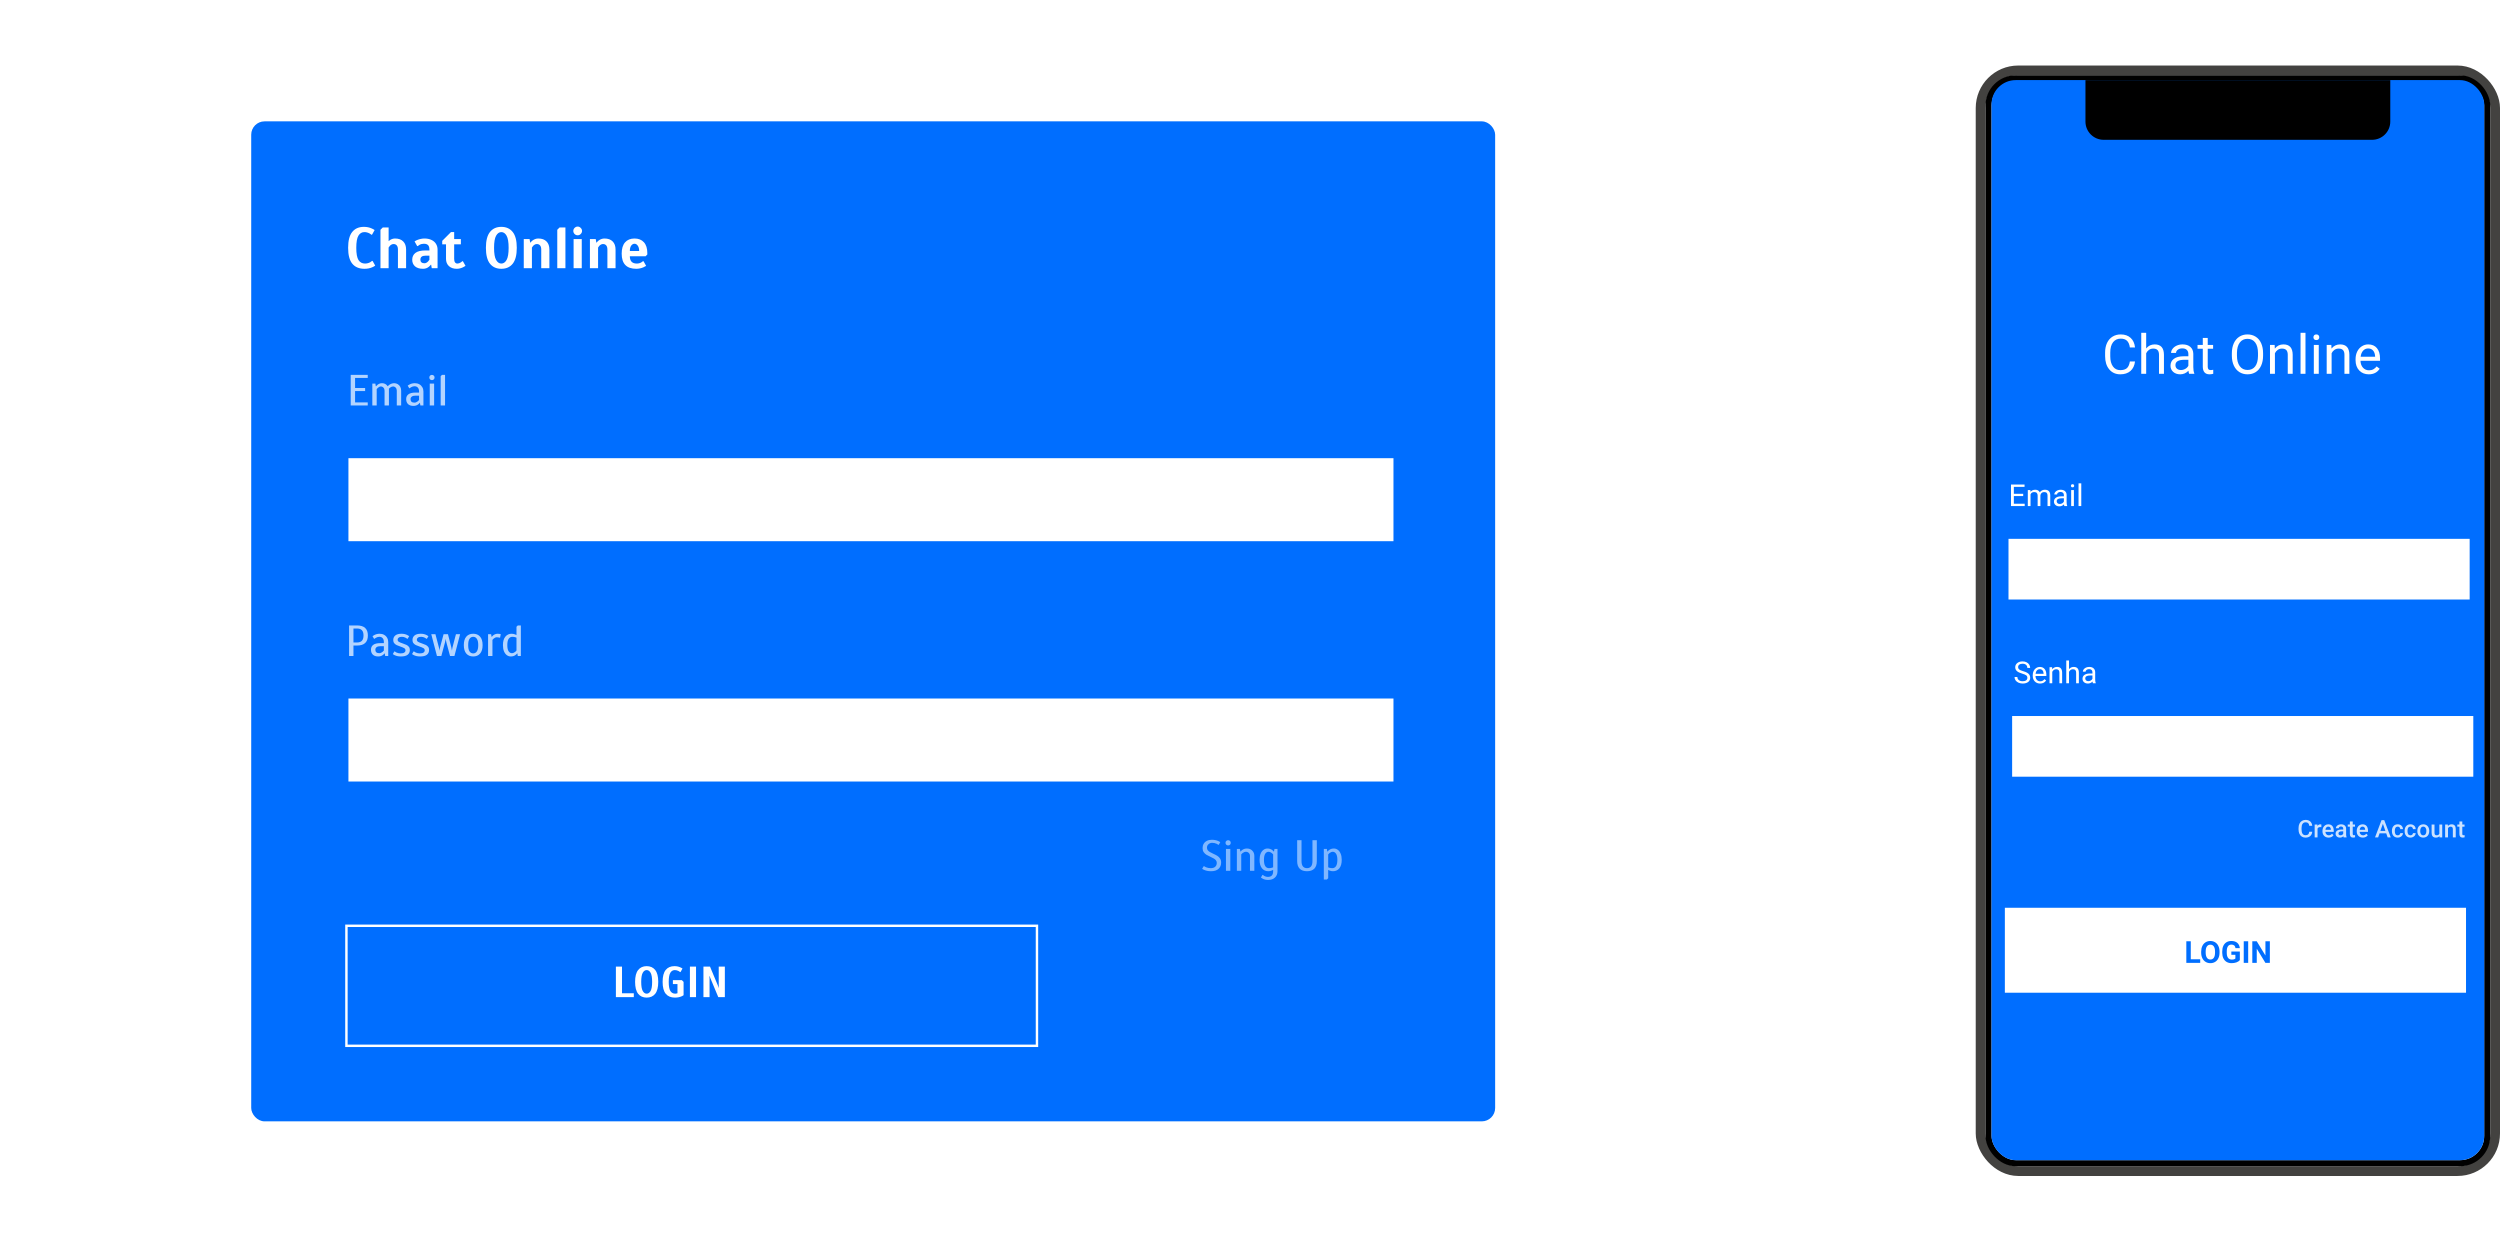 <svg width="2060" height="1024" viewBox="0 0 2060 1024" fill="none" xmlns="http://www.w3.org/2000/svg">
<rect width="1440" height="1024" fill="white"/>
<g filter="url(#filter0_d)">
<rect x="207" y="100" width="1025" height="824" rx="11" fill="#006EFF"/>
</g>
<path d="M300.296 221.489C295.944 221.489 292.616 220.097 290.312 217.313C288.008 214.529 286.856 210.161 286.856 204.209C286.856 198.289 287.976 193.937 290.216 191.153C292.488 188.337 295.688 186.929 299.816 186.929C302.248 186.929 304.424 187.377 306.344 188.273C307.208 188.625 307.992 189.057 308.696 189.569L306.536 193.409H306.056C305.704 193.089 305.192 192.737 304.52 192.353C303.112 191.617 301.704 191.249 300.296 191.249C298.184 191.249 296.536 192.225 295.352 194.177C294.168 196.129 293.576 199.473 293.576 204.209C293.576 208.977 294.184 212.337 295.4 214.289C296.648 216.209 298.44 217.169 300.776 217.169C302.248 217.169 303.656 216.817 305 216.113C305.704 215.697 306.216 215.329 306.536 215.009H307.016L309.176 218.849C308.536 219.361 307.752 219.809 306.824 220.193C304.968 221.057 302.792 221.489 300.296 221.489ZM313.504 189.329L315.424 187.409H320.224V198.689C320.544 198.369 321.008 198.017 321.616 197.633C322.896 196.897 324.192 196.529 325.504 196.529C328.416 196.529 330.656 197.329 332.224 198.929C333.824 200.497 334.624 202.737 334.624 205.649V221.009H327.904V205.649C327.904 204.145 327.584 203.009 326.944 202.241C326.304 201.473 325.424 201.089 324.304 201.089C323.248 201.089 322.24 201.569 321.28 202.529C320.96 202.913 320.608 203.393 320.224 203.969V221.009H313.504V189.329ZM348.553 221.489C345.737 221.489 343.545 220.817 341.977 219.473C340.441 218.097 339.673 216.289 339.673 214.049C339.673 211.649 340.537 209.777 342.265 208.433C344.025 207.057 346.761 206.369 350.473 206.369H353.833V205.649C353.833 203.953 353.465 202.737 352.729 202.001C351.993 201.233 350.841 200.849 349.273 200.849C347.929 200.849 346.697 201.169 345.577 201.809C345.129 202.033 344.681 202.353 344.233 202.769H343.753L341.593 198.929C342.361 198.417 343.113 198.017 343.849 197.729C345.929 196.929 347.897 196.529 349.753 196.529C351.993 196.529 353.929 196.929 355.561 197.729C357.193 198.497 358.425 199.569 359.257 200.945C360.121 202.321 360.553 203.889 360.553 205.649V221.009H355.753L355.273 218.129H355.033C354.489 218.833 353.945 219.393 353.401 219.809C352.057 220.929 350.441 221.489 348.553 221.489ZM349.753 216.929C350.745 216.929 351.721 216.449 352.681 215.489C353.129 215.041 353.513 214.561 353.833 214.049V210.689H350.473C347.753 210.689 346.393 211.809 346.393 214.049C346.393 214.913 346.681 215.617 347.257 216.161C347.865 216.673 348.697 216.929 349.753 216.929ZM376.395 221.489C373.643 221.489 371.467 220.737 369.867 219.233C368.299 217.729 367.515 215.761 367.515 213.329V201.329H364.395V198.449L371.595 191.249H374.235V197.009H379.755V201.329H374.235V213.329C374.235 214.609 374.475 215.569 374.955 216.209C375.435 216.849 376.075 217.169 376.875 217.169C377.835 217.169 378.779 216.849 379.707 216.209C380.123 215.921 380.539 215.601 380.955 215.249H381.435L383.595 219.089C382.763 219.633 382.043 220.033 381.435 220.289C379.707 221.089 378.027 221.489 376.395 221.489ZM413.107 221.489C409.107 221.489 405.987 220.097 403.747 217.313C401.507 214.497 400.387 210.129 400.387 204.209C400.387 198.289 401.507 193.937 403.747 191.153C405.987 188.337 409.107 186.929 413.107 186.929C417.107 186.929 420.227 188.337 422.467 191.153C424.707 193.937 425.827 198.289 425.827 204.209C425.827 210.129 424.707 214.497 422.467 217.313C420.227 220.097 417.107 221.489 413.107 221.489ZM413.107 217.169C414.867 217.169 416.307 216.177 417.427 214.193C418.547 212.209 419.107 208.881 419.107 204.209C419.107 199.537 418.547 196.209 417.427 194.225C416.307 192.241 414.867 191.249 413.107 191.249C411.347 191.249 409.907 192.241 408.787 194.225C407.667 196.209 407.107 199.537 407.107 204.209C407.107 208.881 407.667 212.209 408.787 214.193C409.907 216.177 411.347 217.169 413.107 217.169ZM431.582 197.009H436.382L436.862 199.889H437.102C437.422 199.409 437.966 198.849 438.734 198.209C440.238 197.089 441.854 196.529 443.582 196.529C446.494 196.529 448.734 197.329 450.302 198.929C451.902 200.497 452.702 202.737 452.702 205.649V221.009H445.982V205.649C445.982 204.145 445.662 203.009 445.022 202.241C444.382 201.473 443.502 201.089 442.382 201.089C441.326 201.089 440.318 201.569 439.358 202.529C439.038 202.913 438.686 203.393 438.302 203.969V221.009H431.582V197.009ZM459.191 221.009V189.329L461.111 187.409H465.911V221.009H459.191ZM476.004 193.889C475.044 193.889 474.196 193.537 473.46 192.833C472.756 192.097 472.404 191.249 472.404 190.289C472.404 189.329 472.756 188.497 473.46 187.793C474.196 187.057 475.044 186.689 476.004 186.689C476.964 186.689 477.796 187.057 478.5 187.793C479.236 188.497 479.604 189.329 479.604 190.289C479.604 191.249 479.236 192.097 478.5 192.833C477.796 193.537 476.964 193.889 476.004 193.889ZM472.644 221.009V197.009H479.364V221.009H472.644ZM486.097 197.009H490.897L491.377 199.889H491.617C491.937 199.409 492.481 198.849 493.249 198.209C494.753 197.089 496.369 196.529 498.097 196.529C501.009 196.529 503.249 197.329 504.817 198.929C506.417 200.497 507.217 202.737 507.217 205.649V221.009H500.497V205.649C500.497 204.145 500.177 203.009 499.537 202.241C498.897 201.473 498.017 201.089 496.897 201.089C495.841 201.089 494.833 201.569 493.873 202.529C493.553 202.913 493.201 203.393 492.817 203.969V221.009H486.097V197.009ZM524.267 221.489C516.267 221.489 512.267 217.329 512.267 209.009C512.267 204.913 513.195 201.809 515.051 199.697C516.907 197.585 519.499 196.529 522.827 196.529C526.123 196.529 528.699 197.553 530.555 199.601C532.443 201.649 533.387 204.625 533.387 208.529V209.729L531.947 211.169H518.987C518.987 215.169 520.907 217.169 524.747 217.169C526.091 217.169 527.323 216.849 528.443 216.209C528.891 215.985 529.339 215.665 529.787 215.249H530.267L532.427 219.089C531.531 219.633 530.763 220.033 530.123 220.289C528.203 221.089 526.251 221.489 524.267 221.489ZM526.667 206.849C526.667 204.929 526.283 203.457 525.515 202.433C524.779 201.377 523.883 200.849 522.827 200.849C521.771 200.849 520.859 201.377 520.091 202.433C519.355 203.457 518.987 204.929 518.987 206.849H526.667Z" fill="white"/>
<rect x="287.109" y="575.578" width="861.11" height="68.4" fill="white"/>
<path opacity="0.7" d="M287.649 515.365H294.129C297.177 515.365 299.433 516.061 300.897 517.453C302.385 518.845 303.129 520.909 303.129 523.645C303.129 526.381 302.385 528.445 300.897 529.837C299.433 531.229 297.177 531.925 294.129 531.925H291.249V540.565H287.649V515.365ZM294.129 529.405C295.953 529.405 297.309 528.937 298.197 528.001C299.085 527.065 299.529 525.613 299.529 523.645C299.529 521.677 299.085 520.225 298.197 519.289C297.309 518.353 295.953 517.885 294.129 517.885H291.249V529.405H294.129ZM311.621 540.925C309.749 540.925 308.285 540.433 307.229 539.449C306.197 538.441 305.681 537.073 305.681 535.345C305.681 533.641 306.293 532.321 307.517 531.385C308.765 530.425 310.733 529.945 313.421 529.945H316.301V529.045C316.301 527.629 315.965 526.561 315.293 525.841C314.645 525.097 313.721 524.725 312.521 524.725C311.657 524.725 310.721 525.001 309.713 525.553C309.209 525.841 308.825 526.105 308.561 526.345H308.201L306.941 524.185C307.421 523.825 307.961 523.501 308.561 523.213C309.857 522.541 311.297 522.205 312.881 522.205C314.249 522.205 315.461 522.505 316.517 523.105C317.573 523.681 318.401 524.497 319.001 525.553C319.601 526.585 319.901 527.749 319.901 529.045V540.565H317.381L317.021 538.405H316.841C316.505 538.885 316.085 539.305 315.581 539.665C314.525 540.505 313.205 540.925 311.621 540.925ZM312.521 538.225C313.409 538.225 314.309 537.865 315.221 537.145C315.629 536.809 315.989 536.449 316.301 536.065V532.465H313.421C312.053 532.465 311.021 532.729 310.325 533.257C309.629 533.785 309.281 534.481 309.281 535.345C309.281 536.281 309.545 537.001 310.073 537.505C310.625 537.985 311.441 538.225 312.521 538.225ZM330.333 540.925C328.365 540.925 326.709 540.601 325.365 539.953C324.669 539.641 324.105 539.305 323.673 538.945L324.933 536.785H325.293C325.557 537.025 325.977 537.301 326.553 537.613C327.657 538.141 328.797 538.405 329.973 538.405C331.413 538.405 332.457 538.177 333.105 537.721C333.777 537.265 334.113 536.653 334.113 535.885C334.113 535.093 333.765 534.493 333.069 534.085C332.397 533.677 331.341 533.233 329.901 532.753C328.629 532.321 327.609 531.925 326.841 531.565C326.073 531.205 325.413 530.689 324.861 530.017C324.309 529.345 324.033 528.481 324.033 527.425C324.033 525.817 324.597 524.545 325.725 523.609C326.877 522.673 328.593 522.205 330.873 522.205C332.577 522.205 334.125 522.541 335.517 523.213C336.189 523.525 336.741 523.849 337.173 524.185L335.913 526.345H335.553C335.193 526.081 334.785 525.817 334.329 525.553C333.273 525.001 332.241 524.725 331.233 524.725C330.033 524.725 329.133 524.953 328.533 525.409C327.933 525.841 327.633 526.393 327.633 527.065C327.633 527.857 327.969 528.457 328.641 528.865C329.337 529.273 330.405 529.717 331.845 530.197C333.117 530.629 334.137 531.025 334.905 531.385C335.673 531.745 336.333 532.261 336.885 532.933C337.437 533.605 337.713 534.469 337.713 535.525C337.713 537.229 337.113 538.561 335.913 539.521C334.713 540.457 332.853 540.925 330.333 540.925ZM346.188 540.925C344.22 540.925 342.564 540.601 341.22 539.953C340.524 539.641 339.96 539.305 339.528 538.945L340.788 536.785H341.148C341.412 537.025 341.832 537.301 342.408 537.613C343.512 538.141 344.652 538.405 345.828 538.405C347.268 538.405 348.312 538.177 348.96 537.721C349.632 537.265 349.968 536.653 349.968 535.885C349.968 535.093 349.62 534.493 348.924 534.085C348.252 533.677 347.196 533.233 345.756 532.753C344.484 532.321 343.464 531.925 342.696 531.565C341.928 531.205 341.268 530.689 340.716 530.017C340.164 529.345 339.888 528.481 339.888 527.425C339.888 525.817 340.452 524.545 341.58 523.609C342.732 522.673 344.448 522.205 346.728 522.205C348.432 522.205 349.98 522.541 351.372 523.213C352.044 523.525 352.596 523.849 353.028 524.185L351.768 526.345H351.408C351.048 526.081 350.64 525.817 350.184 525.553C349.128 525.001 348.096 524.725 347.088 524.725C345.888 524.725 344.988 524.953 344.388 525.409C343.788 525.841 343.488 526.393 343.488 527.065C343.488 527.857 343.824 528.457 344.496 528.865C345.192 529.273 346.26 529.717 347.7 530.197C348.972 530.629 349.992 531.025 350.76 531.385C351.528 531.745 352.188 532.261 352.74 532.933C353.292 533.605 353.568 534.469 353.568 535.525C353.568 537.229 352.968 538.561 351.768 539.521C350.568 540.457 348.708 540.925 346.188 540.925ZM355.367 522.565H358.787L361.667 533.545C361.715 533.737 361.763 534.001 361.811 534.337C361.859 534.649 361.907 534.913 361.955 535.129L362.027 535.885H362.171C362.171 535.717 362.195 535.465 362.243 535.129C362.291 534.913 362.339 534.673 362.387 534.409C362.435 534.145 362.495 533.857 362.567 533.545L365.519 522.565H369.119L371.927 533.545C371.975 533.737 372.023 534.001 372.071 534.337C372.119 534.649 372.167 534.913 372.215 535.129L372.323 535.885H372.467C372.467 535.717 372.491 535.465 372.539 535.129C372.659 534.385 372.755 533.857 372.827 533.545L375.707 522.565H379.127L374.447 540.565H370.847L367.787 529.225C367.667 528.841 367.559 528.313 367.463 527.641L367.319 526.705H367.175L367.031 527.641C366.983 528.049 366.875 528.577 366.707 529.225L363.647 540.565H360.047L355.367 522.565ZM389.925 540.925C387.501 540.925 385.605 540.133 384.237 538.549C382.869 536.965 382.185 534.637 382.185 531.565C382.185 528.493 382.869 526.165 384.237 524.581C385.605 522.997 387.501 522.205 389.925 522.205C392.325 522.205 394.209 522.997 395.577 524.581C396.969 526.165 397.665 528.493 397.665 531.565C397.665 534.637 396.969 536.965 395.577 538.549C394.209 540.133 392.325 540.925 389.925 540.925ZM389.925 538.405C391.173 538.405 392.169 537.865 392.913 536.785C393.681 535.681 394.065 533.941 394.065 531.565C394.065 529.189 393.681 527.461 392.913 526.381C392.169 525.277 391.173 524.725 389.925 524.725C388.677 524.725 387.669 525.277 386.901 526.381C386.157 527.461 385.785 529.189 385.785 531.565C385.785 533.941 386.157 535.681 386.901 536.785C387.669 537.865 388.677 538.405 389.925 538.405ZM402.175 522.565H404.695L405.055 524.725H405.235C405.475 524.365 405.883 523.945 406.459 523.465C407.587 522.625 408.859 522.205 410.275 522.205C410.899 522.205 411.451 522.265 411.931 522.385L412.615 522.565L412.075 525.445H411.715C411.547 525.421 411.295 525.361 410.959 525.265C410.431 525.145 409.903 525.085 409.375 525.085C408.583 525.085 407.731 525.445 406.819 526.165C406.507 526.429 406.159 526.789 405.775 527.245V540.565H402.175V522.565ZM420.904 540.925C419.728 540.925 418.648 540.577 417.664 539.881C416.68 539.161 415.888 538.105 415.288 536.713C414.712 535.297 414.424 533.581 414.424 531.565C414.424 528.517 415.084 526.201 416.404 524.617C417.724 523.009 419.464 522.205 421.624 522.205C422.44 522.205 423.364 522.385 424.396 522.745L425.584 523.285V516.445L426.664 515.365H429.184V540.565H426.664L426.304 538.405H426.124C425.788 538.885 425.368 539.305 424.864 539.665C423.808 540.505 422.488 540.925 420.904 540.925ZM421.804 538.225C422.692 538.225 423.592 537.865 424.504 537.145C424.912 536.809 425.272 536.449 425.584 536.065V525.445C425.368 525.325 425.044 525.205 424.612 525.085C423.796 524.845 422.98 524.725 422.164 524.725C420.916 524.725 419.908 525.277 419.14 526.381C418.396 527.461 418.024 529.189 418.024 531.565C418.024 533.845 418.372 535.525 419.068 536.605C419.788 537.685 420.7 538.225 421.804 538.225Z" fill="white"/>
<rect x="287.109" y="377.551" width="861.11" height="68.4" fill="white"/>
<path opacity="0.7" d="M288.984 334.106V308.906H303.024V311.426H292.584V319.706H300.864V322.226H292.584V331.586H303.024V334.106H288.984ZM306.795 316.106H309.315L309.675 318.266H309.855C310.191 317.882 310.623 317.462 311.151 317.006C312.279 316.166 313.467 315.746 314.715 315.746C316.107 315.746 317.319 316.166 318.351 317.006C318.831 317.438 319.179 317.858 319.395 318.266C319.731 317.906 320.223 317.486 320.871 317.006C322.215 316.166 323.523 315.746 324.795 315.746C325.875 315.746 326.847 316.01 327.711 316.538C328.599 317.042 329.295 317.762 329.799 318.698C330.303 319.634 330.555 320.69 330.555 321.866V334.106H326.955V321.866C326.955 320.882 326.655 320.066 326.055 319.418C325.455 318.77 324.735 318.446 323.895 318.446C323.151 318.446 322.359 318.746 321.519 319.346C321.255 319.514 320.907 319.814 320.475 320.246V334.106H316.875V321.866C316.875 320.882 316.575 320.066 315.975 319.418C315.375 318.77 314.655 318.446 313.815 318.446C313.047 318.446 312.255 318.806 311.439 319.526C311.127 319.79 310.779 320.15 310.395 320.606V334.106H306.795V316.106ZM340.624 334.466C338.752 334.466 337.288 333.974 336.232 332.99C335.2 331.982 334.684 330.614 334.684 328.886C334.684 327.182 335.296 325.862 336.52 324.926C337.768 323.966 339.736 323.486 342.424 323.486H345.304V322.586C345.304 321.17 344.968 320.102 344.296 319.382C343.648 318.638 342.724 318.266 341.524 318.266C340.66 318.266 339.724 318.542 338.716 319.094C338.212 319.382 337.828 319.646 337.564 319.886H337.204L335.944 317.726C336.424 317.366 336.964 317.042 337.564 316.754C338.86 316.082 340.3 315.746 341.884 315.746C343.252 315.746 344.464 316.046 345.52 316.646C346.576 317.222 347.404 318.038 348.004 319.094C348.604 320.126 348.904 321.29 348.904 322.586V334.106H346.384L346.024 331.946H345.844C345.508 332.426 345.088 332.846 344.584 333.206C343.528 334.046 342.208 334.466 340.624 334.466ZM341.524 331.766C342.412 331.766 343.312 331.406 344.224 330.686C344.632 330.35 344.992 329.99 345.304 329.606V326.006H342.424C341.056 326.006 340.024 326.27 339.328 326.798C338.632 327.326 338.284 328.022 338.284 328.886C338.284 329.822 338.548 330.542 339.076 331.046C339.628 331.526 340.444 331.766 341.524 331.766ZM355.915 313.226C355.291 313.226 354.775 313.022 354.367 312.614C353.959 312.206 353.755 311.69 353.755 311.066C353.755 310.442 353.959 309.926 354.367 309.518C354.775 309.11 355.291 308.906 355.915 308.906C356.539 308.906 357.055 309.11 357.463 309.518C357.871 309.926 358.075 310.442 358.075 311.066C358.075 311.69 357.871 312.206 357.463 312.614C357.055 313.022 356.539 313.226 355.915 313.226ZM354.115 334.106V316.106H357.715V334.106H354.115ZM363.115 334.106V309.986L364.195 308.906H366.715V334.106H363.115Z" fill="white"/>
<rect x="285.456" y="762.847" width="569.005" height="98.901" fill="#006EFF" stroke="white" stroke-width="2"/>
<path d="M507.493 821.664V796.464H512.533V818.424H522.253V821.664H507.493ZM532.859 822.024C529.859 822.024 527.519 820.98 525.839 818.892C524.159 816.78 523.319 813.504 523.319 809.064C523.319 804.624 524.159 801.36 525.839 799.272C527.519 797.16 529.859 796.104 532.859 796.104C535.859 796.104 538.199 797.16 539.879 799.272C541.559 801.36 542.399 804.624 542.399 809.064C542.399 813.504 541.559 816.78 539.879 818.892C538.199 820.98 535.859 822.024 532.859 822.024ZM532.859 818.784C534.179 818.784 535.259 818.04 536.099 816.552C536.939 815.064 537.359 812.568 537.359 809.064C537.359 805.56 536.939 803.064 536.099 801.576C535.259 800.088 534.179 799.344 532.859 799.344C531.539 799.344 530.459 800.088 529.619 801.576C528.779 803.064 528.359 805.56 528.359 809.064C528.359 812.568 528.779 815.064 529.619 816.552C530.459 818.04 531.539 818.784 532.859 818.784ZM556.075 822.024C552.811 822.024 550.315 820.98 548.587 818.892C546.859 816.804 545.995 813.528 545.995 809.064C545.995 804.624 546.835 801.36 548.515 799.272C550.219 797.16 552.619 796.104 555.715 796.104C557.539 796.104 559.171 796.44 560.611 797.112C561.259 797.376 561.847 797.7 562.375 798.084L560.755 800.964H560.395C560.131 800.724 559.747 800.46 559.243 800.172C558.187 799.62 557.131 799.344 556.075 799.344C554.491 799.344 553.255 800.076 552.367 801.54C551.479 803.004 551.035 805.512 551.035 809.064C551.035 812.64 551.491 815.16 552.403 816.624C553.339 818.064 554.683 818.784 556.435 818.784C556.843 818.784 557.251 818.724 557.659 818.604C557.827 818.58 558.019 818.52 558.235 818.424V810.864H554.455V807.624H561.835L563.275 809.064V820.044C562.795 820.404 562.183 820.74 561.439 821.052C559.927 821.7 558.139 822.024 556.075 822.024ZM568.489 821.664V796.464H573.529V821.664H568.489ZM579.634 796.464H585.034L591.334 811.584L591.982 813.168L592.27 813.924H592.414L592.306 813.168C592.258 812.88 592.234 812.352 592.234 811.584V796.464H597.274V821.664H591.874L585.574 806.544L584.926 804.96L584.638 804.204H584.494L584.566 804.96C584.638 805.896 584.674 806.424 584.674 806.544V821.664H579.634V796.464Z" fill="white"/>
<path opacity="0.5" d="M997.945 717.889C995.833 717.889 994.021 717.565 992.509 716.917C991.717 716.605 991.069 716.269 990.565 715.909L991.825 713.749H992.185C992.521 713.989 993.013 714.265 993.661 714.577C994.957 715.105 996.265 715.369 997.585 715.369C999.193 715.369 1000.43 714.985 1001.29 714.217C1002.18 713.425 1002.62 712.369 1002.62 711.049C1002.62 710.209 1002.4 709.501 1001.94 708.925C1001.48 708.325 1000.92 707.833 1000.25 707.449C999.577 707.065 998.653 706.597 997.477 706.045C996.061 705.421 994.921 704.845 994.057 704.317C993.193 703.765 992.449 703.045 991.825 702.157C991.225 701.245 990.925 700.129 990.925 698.809C990.925 697.489 991.225 696.313 991.825 695.281C992.449 694.249 993.325 693.445 994.453 692.869C995.605 692.269 996.949 691.969 998.485 691.969C1000.5 691.969 1002.25 692.305 1003.74 692.977C1004.39 693.241 1004.98 693.565 1005.5 693.949L1004.24 696.109H1003.88C1003.57 695.845 1003.14 695.581 1002.59 695.317C1001.39 694.765 1000.14 694.489 998.845 694.489C997.621 694.489 996.589 694.885 995.749 695.677C994.933 696.445 994.525 697.369 994.525 698.449C994.525 699.289 994.753 700.009 995.209 700.609C995.665 701.185 996.229 701.665 996.901 702.049C997.573 702.433 998.497 702.901 999.673 703.453C1001.09 704.077 1002.23 704.665 1003.09 705.217C1003.96 705.745 1004.69 706.465 1005.29 707.377C1005.91 708.265 1006.22 709.369 1006.22 710.689C1006.22 712.897 1005.5 714.649 1004.06 715.945C1002.62 717.241 1000.58 717.889 997.945 717.889ZM1011.98 696.649C1011.36 696.649 1010.84 696.445 1010.43 696.037C1010.02 695.629 1009.82 695.113 1009.82 694.489C1009.82 693.865 1010.02 693.349 1010.43 692.941C1010.84 692.533 1011.36 692.329 1011.98 692.329C1012.6 692.329 1013.12 692.533 1013.53 692.941C1013.94 693.349 1014.14 693.865 1014.14 694.489C1014.14 695.113 1013.94 695.629 1013.53 696.037C1013.12 696.445 1012.6 696.649 1011.98 696.649ZM1010.18 717.529V699.529H1013.78V717.529H1010.18ZM1019.18 699.529H1021.7L1022.06 701.689H1022.24C1022.5 701.305 1022.92 700.885 1023.5 700.429C1024.68 699.589 1026 699.169 1027.46 699.169C1029.26 699.169 1030.72 699.745 1031.85 700.897C1033 702.025 1033.58 703.489 1033.58 705.289V717.529H1029.98V705.289C1029.98 704.281 1029.66 703.465 1029.01 702.841C1028.38 702.193 1027.57 701.869 1026.56 701.869C1025.67 701.869 1024.77 702.229 1023.86 702.949C1023.48 703.285 1023.12 703.645 1022.78 704.029V717.529H1019.18V699.529ZM1044.92 725.089C1043.29 725.089 1041.85 724.765 1040.6 724.117C1039.95 723.805 1039.41 723.469 1038.98 723.109L1040.24 720.949H1040.6C1040.84 721.189 1041.22 721.465 1041.75 721.777C1042.71 722.305 1043.65 722.569 1044.56 722.569C1046.09 722.569 1047.22 722.197 1047.94 721.453C1048.69 720.709 1049.06 719.521 1049.06 717.889V716.809C1048.7 717.025 1048.3 717.205 1047.87 717.349C1046.98 717.709 1046.06 717.889 1045.1 717.889C1042.94 717.889 1041.2 717.097 1039.88 715.513C1038.56 713.905 1037.9 711.577 1037.9 708.529C1037.9 706.513 1038.19 704.809 1038.76 703.417C1039.36 702.001 1040.15 700.945 1041.14 700.249C1042.12 699.529 1043.2 699.169 1044.38 699.169C1045.84 699.169 1047.16 699.589 1048.34 700.429C1048.91 700.885 1049.33 701.305 1049.6 701.689H1049.78L1050.14 699.529H1052.66V717.889C1052.66 720.073 1051.96 721.813 1050.57 723.109C1049.2 724.429 1047.32 725.089 1044.92 725.089ZM1045.64 715.369C1046.45 715.369 1047.27 715.249 1048.09 715.009C1048.52 714.889 1048.84 714.769 1049.06 714.649V704.029C1048.72 703.621 1048.36 703.261 1047.98 702.949C1047.07 702.229 1046.17 701.869 1045.28 701.869C1044.17 701.869 1043.26 702.409 1042.54 703.489C1041.85 704.569 1041.5 706.249 1041.5 708.529C1041.5 710.905 1041.87 712.645 1042.61 713.749C1043.38 714.829 1044.39 715.369 1045.64 715.369ZM1076.96 717.889C1074.35 717.889 1072.34 717.193 1070.95 715.801C1069.56 714.385 1068.86 712.321 1068.86 709.609V692.329H1072.46V709.609C1072.46 711.553 1072.86 713.005 1073.65 713.965C1074.44 714.901 1075.55 715.369 1076.96 715.369C1078.38 715.369 1079.48 714.901 1080.28 713.965C1081.07 713.005 1081.46 711.553 1081.46 709.609V692.329H1085.06V709.609C1085.06 712.321 1084.37 714.385 1082.98 715.801C1081.58 717.193 1079.58 717.889 1076.96 717.889ZM1090.83 699.529H1093.35L1093.71 701.689H1093.89C1094.15 701.305 1094.57 700.885 1095.15 700.429C1096.32 699.589 1097.64 699.169 1099.11 699.169C1100.28 699.169 1101.36 699.529 1102.35 700.249C1103.33 700.945 1104.11 702.001 1104.69 703.417C1105.29 704.809 1105.59 706.513 1105.59 708.529C1105.59 711.577 1104.93 713.905 1103.61 715.513C1102.29 717.097 1100.55 717.889 1098.39 717.889C1097.43 717.889 1096.49 717.709 1095.58 717.349C1095.12 717.205 1094.74 717.025 1094.43 716.809V723.649L1093.35 724.729H1090.83V699.529ZM1097.85 715.369C1099.1 715.369 1100.09 714.829 1100.84 713.749C1101.6 712.645 1101.99 710.905 1101.99 708.529C1101.99 706.249 1101.63 704.569 1100.91 703.489C1100.21 702.409 1099.31 701.869 1098.21 701.869C1097.32 701.869 1096.42 702.229 1095.51 702.949C1095.12 703.285 1094.76 703.645 1094.43 704.029V714.649C1094.67 714.769 1094.99 714.889 1095.4 715.009C1096.22 715.249 1097.03 715.369 1097.85 715.369Z" fill="white"/>
<rect x="1632" y="58" width="424" height="907" rx="31" stroke="#141311" stroke-opacity="0.8" stroke-width="8"/>
<rect x="1638.54" y="64.526" width="410.935" height="893.96" rx="22.5" fill="white" stroke="black" stroke-width="5"/>
<rect x="1641" y="66" width="406" height="890" rx="20" fill="#006EFF"/>
<path d="M1759.25 297.849C1758.85 301.232 1757.6 303.847 1755.49 305.693C1753.39 307.524 1750.6 308.439 1747.12 308.439C1743.34 308.439 1740.31 307.084 1738.02 304.375C1735.75 301.665 1734.61 298.039 1734.61 293.498V290.422C1734.61 287.448 1735.14 284.833 1736.2 282.578C1737.27 280.322 1738.77 278.593 1740.72 277.392C1742.67 276.176 1744.93 275.568 1747.49 275.568C1750.89 275.568 1753.61 276.521 1755.66 278.425C1757.72 280.314 1758.91 282.937 1759.25 286.291H1755.01C1754.64 283.742 1753.84 281.896 1752.61 280.754C1751.39 279.611 1749.69 279.04 1747.49 279.04C1744.8 279.04 1742.68 280.036 1741.14 282.028C1739.62 284.021 1738.86 286.855 1738.86 290.532V293.63C1738.86 297.102 1739.58 299.863 1741.03 301.914C1742.48 303.964 1744.51 304.99 1747.12 304.99C1749.46 304.99 1751.26 304.462 1752.5 303.408C1753.76 302.338 1754.6 300.485 1755.01 297.849H1759.25ZM1768.45 287.104C1770.25 284.892 1772.6 283.786 1775.48 283.786C1780.51 283.786 1783.04 286.621 1783.09 292.29V308H1779.02V292.268C1779.01 290.554 1778.61 289.287 1777.83 288.466C1777.07 287.646 1775.88 287.236 1774.25 287.236C1772.94 287.236 1771.78 287.587 1770.78 288.291C1769.79 288.994 1769.01 289.917 1768.45 291.059V308H1764.39V274.25H1768.45V287.104ZM1803.85 308C1803.62 307.531 1803.43 306.696 1803.28 305.495C1801.39 307.458 1799.13 308.439 1796.51 308.439C1794.17 308.439 1792.24 307.78 1790.73 306.462C1789.24 305.129 1788.49 303.444 1788.49 301.408C1788.49 298.933 1789.43 297.014 1791.3 295.651C1793.19 294.274 1795.85 293.586 1799.26 293.586H1803.21V291.718C1803.21 290.297 1802.79 289.169 1801.94 288.334C1801.09 287.485 1799.84 287.06 1798.18 287.06C1796.73 287.06 1795.52 287.426 1794.53 288.159C1793.55 288.891 1793.06 289.777 1793.06 290.817H1788.98C1788.98 289.631 1789.39 288.488 1790.23 287.39C1791.08 286.276 1792.22 285.397 1793.66 284.753C1795.11 284.108 1796.69 283.786 1798.42 283.786C1801.16 283.786 1803.31 284.475 1804.86 285.852C1806.41 287.214 1807.22 289.096 1807.28 291.499V302.441C1807.28 304.624 1807.56 306.359 1808.11 307.648V308H1803.85ZM1797.1 304.902C1798.38 304.902 1799.59 304.572 1800.73 303.913C1801.87 303.254 1802.7 302.397 1803.21 301.342V296.464H1800.03C1795.05 296.464 1792.56 297.922 1792.56 300.837C1792.56 302.111 1792.98 303.107 1793.83 303.825C1794.68 304.543 1795.77 304.902 1797.1 304.902ZM1819.17 278.469V284.226H1823.6V287.368H1819.17V302.111C1819.17 303.063 1819.36 303.781 1819.76 304.265C1820.15 304.733 1820.83 304.968 1821.78 304.968C1822.25 304.968 1822.89 304.88 1823.71 304.704V308C1822.64 308.293 1821.6 308.439 1820.59 308.439C1818.78 308.439 1817.41 307.89 1816.48 306.792C1815.56 305.693 1815.1 304.133 1815.1 302.111V287.368H1810.77V284.226H1815.1V278.469H1819.17ZM1864.78 293.037C1864.78 296.171 1864.25 298.911 1863.2 301.254C1862.14 303.583 1860.65 305.363 1858.72 306.594C1856.78 307.824 1854.53 308.439 1851.95 308.439C1849.43 308.439 1847.2 307.824 1845.25 306.594C1843.3 305.349 1841.78 303.583 1840.7 301.298C1839.63 298.999 1839.08 296.34 1839.05 293.322V291.015C1839.05 287.939 1839.59 285.222 1840.65 282.863C1841.72 280.505 1843.23 278.703 1845.18 277.458C1847.14 276.198 1849.39 275.568 1851.9 275.568C1854.47 275.568 1856.72 276.191 1858.67 277.436C1860.64 278.667 1862.14 280.461 1863.2 282.819C1864.25 285.163 1864.78 287.895 1864.78 291.015V293.037ZM1860.58 290.971C1860.58 287.177 1859.82 284.27 1858.3 282.248C1856.78 280.212 1854.64 279.194 1851.9 279.194C1849.24 279.194 1847.14 280.212 1845.6 282.248C1844.08 284.27 1843.29 287.082 1843.25 290.686V293.037C1843.25 296.713 1844.02 299.606 1845.55 301.716C1847.11 303.811 1849.24 304.858 1851.95 304.858C1854.67 304.858 1856.78 303.869 1858.28 301.892C1859.77 299.899 1860.54 297.05 1860.58 293.344V290.971ZM1874.32 284.226L1874.45 287.214C1876.27 284.929 1878.64 283.786 1881.57 283.786C1886.59 283.786 1889.13 286.621 1889.17 292.29V308H1885.11V292.268C1885.09 290.554 1884.7 289.287 1883.92 288.466C1883.16 287.646 1881.96 287.236 1880.34 287.236C1879.02 287.236 1877.86 287.587 1876.87 288.291C1875.87 288.994 1875.09 289.917 1874.54 291.059V308H1870.47V284.226H1874.32ZM1899.72 308H1895.65V274.25H1899.72V308ZM1910.66 308H1906.59V284.226H1910.66V308ZM1906.27 277.919C1906.27 277.26 1906.46 276.704 1906.86 276.25C1907.27 275.795 1907.87 275.568 1908.66 275.568C1909.45 275.568 1910.05 275.795 1910.46 276.25C1910.87 276.704 1911.08 277.26 1911.08 277.919C1911.08 278.579 1910.87 279.128 1910.46 279.567C1910.05 280.007 1909.45 280.227 1908.66 280.227C1907.87 280.227 1907.27 280.007 1906.86 279.567C1906.46 279.128 1906.27 278.579 1906.27 277.919ZM1921.03 284.226L1921.16 287.214C1922.98 284.929 1925.35 283.786 1928.28 283.786C1933.31 283.786 1935.84 286.621 1935.88 292.29V308H1931.82V292.268C1931.8 290.554 1931.41 289.287 1930.63 288.466C1929.87 287.646 1928.68 287.236 1927.05 287.236C1925.73 287.236 1924.58 287.587 1923.58 288.291C1922.58 288.994 1921.81 289.917 1921.25 291.059V308H1917.19V284.226H1921.03ZM1951.88 308.439C1948.66 308.439 1946.04 307.385 1944.01 305.275C1941.99 303.151 1940.98 300.317 1940.98 296.772V296.025C1940.98 293.667 1941.43 291.564 1942.32 289.719C1943.23 287.858 1944.49 286.408 1946.1 285.368C1947.73 284.313 1949.49 283.786 1951.38 283.786C1954.47 283.786 1956.87 284.804 1958.58 286.84C1960.3 288.876 1961.15 291.792 1961.15 295.585V297.277H1945.05C1945.11 299.621 1945.79 301.518 1947.09 302.968C1948.41 304.404 1950.08 305.122 1952.1 305.122C1953.54 305.122 1954.75 304.829 1955.75 304.243C1956.74 303.657 1957.62 302.88 1958.36 301.914L1960.85 303.847C1958.85 306.909 1955.86 308.439 1951.88 308.439ZM1951.38 287.126C1949.73 287.126 1948.36 287.727 1947.24 288.928C1946.13 290.114 1945.44 291.784 1945.18 293.938H1957.09V293.63C1956.97 291.564 1956.41 289.968 1955.42 288.84C1954.42 287.697 1953.07 287.126 1951.38 287.126Z" fill="white"/>
<rect x="1652" y="748" width="380" height="70" fill="white"/>
<path d="M1805.2 790.458H1812.97V793.4H1801.53V775.627H1805.2V790.458ZM1828.9 784.916C1828.9 786.666 1828.59 788.2 1827.97 789.518C1827.36 790.837 1826.47 791.854 1825.31 792.57C1824.17 793.286 1822.85 793.644 1821.36 793.644C1819.88 793.644 1818.57 793.29 1817.42 792.582C1816.26 791.874 1815.36 790.865 1814.73 789.555C1814.09 788.236 1813.77 786.723 1813.77 785.014V784.135C1813.77 782.385 1814.08 780.847 1814.71 779.521C1815.34 778.186 1816.23 777.165 1817.38 776.457C1818.53 775.74 1819.85 775.382 1821.33 775.382C1822.81 775.382 1824.13 775.74 1825.28 776.457C1826.43 777.165 1827.32 778.186 1827.95 779.521C1828.58 780.847 1828.9 782.381 1828.9 784.123V784.916ZM1825.19 784.11C1825.19 782.247 1824.86 780.831 1824.19 779.862C1823.52 778.894 1822.57 778.41 1821.33 778.41C1820.1 778.41 1819.16 778.89 1818.49 779.85C1817.82 780.802 1817.48 782.202 1817.48 784.049V784.916C1817.48 786.731 1817.81 788.139 1818.48 789.14C1819.14 790.141 1820.1 790.641 1821.36 790.641C1822.59 790.641 1823.53 790.161 1824.19 789.201C1824.85 788.232 1825.18 786.824 1825.19 784.977V784.11ZM1845.63 791.154C1844.97 791.943 1844.03 792.558 1842.83 792.997C1841.63 793.428 1840.29 793.644 1838.83 793.644C1837.29 793.644 1835.94 793.31 1834.77 792.643C1833.62 791.968 1832.72 790.991 1832.09 789.713C1831.46 788.436 1831.14 786.934 1831.12 785.209V784.001C1831.12 782.226 1831.42 780.692 1832.01 779.399C1832.62 778.096 1833.48 777.104 1834.6 776.42C1835.73 775.728 1837.06 775.382 1838.57 775.382C1840.68 775.382 1842.33 775.887 1843.51 776.896C1844.7 777.897 1845.41 779.358 1845.63 781.278H1842.06C1841.9 780.261 1841.54 779.517 1840.97 779.045C1840.42 778.573 1839.66 778.337 1838.68 778.337C1837.43 778.337 1836.49 778.804 1835.84 779.74C1835.18 780.676 1834.85 782.068 1834.85 783.915V785.05C1834.85 786.914 1835.2 788.322 1835.91 789.274C1836.62 790.226 1837.65 790.702 1839.02 790.702C1840.4 790.702 1841.38 790.409 1841.96 789.823V786.759H1838.63V784.062H1845.63V791.154ZM1852.5 793.4H1848.84V775.627H1852.5V793.4ZM1870.36 793.4H1866.69L1859.57 781.706V793.4H1855.9V775.627H1859.57L1866.71 787.345V775.627H1870.36V793.4Z" fill="#006EFF"/>
<rect x="1655" y="444" width="380" height="50" fill="white"/>
<path d="M1667.11 408.785H1659.41V415.083H1668.35V417H1657.06V399.227H1668.23V401.155H1659.41V406.868H1667.11V408.785ZM1673.04 403.792L1673.1 405.257C1674.07 404.118 1675.38 403.548 1677.02 403.548C1678.87 403.548 1680.13 404.256 1680.79 405.672C1681.23 405.037 1681.8 404.524 1682.5 404.134C1683.21 403.743 1684.04 403.548 1685 403.548C1687.9 403.548 1689.38 405.082 1689.42 408.15V417H1687.17V408.284C1687.17 407.34 1686.95 406.636 1686.52 406.172C1686.09 405.7 1685.36 405.464 1684.35 405.464C1683.51 405.464 1682.81 405.717 1682.26 406.221C1681.7 406.718 1681.38 407.389 1681.29 408.235V417H1679.02V408.345C1679.02 406.425 1678.08 405.464 1676.2 405.464C1674.72 405.464 1673.71 406.095 1673.16 407.356V417H1670.91V403.792H1673.04ZM1701 417C1700.87 416.74 1700.76 416.276 1700.68 415.608C1699.63 416.699 1698.38 417.244 1696.92 417.244C1695.62 417.244 1694.55 416.878 1693.71 416.146C1692.88 415.405 1692.46 414.469 1692.46 413.338C1692.46 411.963 1692.98 410.896 1694.03 410.14C1695.08 409.375 1696.55 408.992 1698.44 408.992H1700.64V407.955C1700.64 407.165 1700.41 406.539 1699.93 406.075C1699.46 405.603 1698.77 405.367 1697.85 405.367C1697.04 405.367 1696.37 405.57 1695.82 405.977C1695.28 406.384 1695 406.876 1695 407.454H1692.73C1692.73 406.795 1692.96 406.16 1693.43 405.55C1693.9 404.931 1694.53 404.443 1695.33 404.085C1696.14 403.727 1697.02 403.548 1697.98 403.548C1699.5 403.548 1700.69 403.93 1701.56 404.695C1702.42 405.452 1702.87 406.498 1702.9 407.833V413.912C1702.9 415.124 1703.06 416.089 1703.36 416.805V417H1701ZM1697.25 415.279C1697.96 415.279 1698.63 415.096 1699.26 414.729C1699.9 414.363 1700.36 413.887 1700.64 413.301V410.591H1698.87C1696.11 410.591 1694.72 411.401 1694.72 413.021C1694.72 413.729 1694.96 414.282 1695.43 414.681C1695.9 415.079 1696.51 415.279 1697.25 415.279ZM1708.89 417H1706.64V403.792H1708.89V417ZM1706.45 400.289C1706.45 399.922 1706.56 399.613 1706.78 399.361C1707.01 399.109 1707.34 398.982 1707.78 398.982C1708.22 398.982 1708.56 399.109 1708.78 399.361C1709.01 399.613 1709.13 399.922 1709.13 400.289C1709.13 400.655 1709.01 400.96 1708.78 401.204C1708.56 401.448 1708.22 401.57 1707.78 401.57C1707.34 401.57 1707.01 401.448 1706.78 401.204C1706.56 400.96 1706.45 400.655 1706.45 400.289ZM1714.97 417H1712.71V398.25H1714.97V417Z" fill="white"/>
<rect x="1658" y="590" width="380" height="50" fill="white"/>
<path d="M1666.3 555.078C1664.29 554.5 1662.82 553.792 1661.91 552.954C1660.99 552.107 1660.54 551.066 1660.54 549.829C1660.54 548.429 1661.1 547.273 1662.21 546.362C1663.33 545.442 1664.79 544.982 1666.58 544.982C1667.8 544.982 1668.89 545.218 1669.84 545.69C1670.8 546.162 1671.54 546.813 1672.06 547.644C1672.59 548.474 1672.85 549.381 1672.85 550.366H1670.5C1670.5 549.292 1670.16 548.449 1669.47 547.839C1668.79 547.22 1667.83 546.911 1666.58 546.911C1665.42 546.911 1664.52 547.167 1663.87 547.68C1663.23 548.185 1662.91 548.889 1662.91 549.792C1662.91 550.516 1663.21 551.131 1663.82 551.635C1664.44 552.132 1665.49 552.587 1666.96 553.002C1668.44 553.417 1669.6 553.877 1670.43 554.382C1671.26 554.878 1671.88 555.46 1672.28 556.127C1672.69 556.795 1672.89 557.58 1672.89 558.483C1672.89 559.924 1672.33 561.079 1671.21 561.95C1670.08 562.813 1668.58 563.244 1666.7 563.244C1665.48 563.244 1664.34 563.012 1663.28 562.548C1662.23 562.076 1661.41 561.433 1660.83 560.62C1660.26 559.806 1659.98 558.882 1659.98 557.849H1662.33C1662.33 558.923 1662.73 559.773 1663.52 560.4C1664.31 561.018 1665.38 561.328 1666.7 561.328C1667.94 561.328 1668.89 561.075 1669.55 560.571C1670.21 560.066 1670.54 559.379 1670.54 558.508C1670.54 557.637 1670.23 556.966 1669.62 556.494C1669.01 556.014 1667.9 555.542 1666.3 555.078ZM1681.03 563.244C1679.24 563.244 1677.79 562.658 1676.66 561.486C1675.54 560.306 1674.98 558.732 1674.98 556.762V556.347C1674.98 555.037 1675.23 553.869 1675.72 552.844C1676.23 551.81 1676.93 551.005 1677.82 550.427C1678.73 549.841 1679.7 549.548 1680.75 549.548C1682.47 549.548 1683.8 550.113 1684.76 551.245C1685.71 552.376 1686.19 553.995 1686.19 556.103V557.043H1677.24C1677.27 558.345 1677.65 559.399 1678.37 560.205C1679.1 561.002 1680.03 561.401 1681.16 561.401C1681.95 561.401 1682.63 561.238 1683.18 560.913C1683.74 560.587 1684.22 560.156 1684.63 559.619L1686.01 560.693C1684.91 562.394 1683.25 563.244 1681.03 563.244ZM1680.75 551.403C1679.84 551.403 1679.08 551.737 1678.46 552.404C1677.84 553.063 1677.46 553.991 1677.31 555.188H1683.93V555.017C1683.86 553.869 1683.55 552.982 1683 552.355C1682.45 551.721 1681.7 551.403 1680.75 551.403ZM1690.95 549.792L1691.02 551.452C1692.03 550.183 1693.35 549.548 1694.97 549.548C1697.77 549.548 1699.17 551.123 1699.2 554.272V563H1696.94V554.26C1696.93 553.308 1696.71 552.604 1696.28 552.148C1695.86 551.692 1695.19 551.464 1694.29 551.464C1693.56 551.464 1692.92 551.66 1692.36 552.05C1691.81 552.441 1691.38 552.954 1691.07 553.588V563H1688.81V549.792H1690.95ZM1704.86 551.391C1705.86 550.162 1707.16 549.548 1708.77 549.548C1711.56 549.548 1712.97 551.123 1712.99 554.272V563H1710.73V554.26C1710.73 553.308 1710.51 552.604 1710.07 552.148C1709.65 551.692 1708.99 551.464 1708.08 551.464C1707.35 551.464 1706.71 551.66 1706.16 552.05C1705.6 552.441 1705.17 552.954 1704.86 553.588V563H1702.6V544.25H1704.86V551.391ZM1724.53 563C1724.4 562.74 1724.29 562.276 1724.21 561.608C1723.16 562.699 1721.91 563.244 1720.45 563.244C1719.15 563.244 1718.08 562.878 1717.24 562.146C1716.41 561.405 1715.99 560.469 1715.99 559.338C1715.99 557.963 1716.52 556.896 1717.56 556.14C1718.61 555.375 1720.08 554.992 1721.98 554.992H1724.17V553.955C1724.17 553.165 1723.94 552.539 1723.47 552.075C1722.99 551.603 1722.3 551.367 1721.38 551.367C1720.57 551.367 1719.9 551.57 1719.35 551.977C1718.81 552.384 1718.53 552.876 1718.53 553.454H1716.26C1716.26 552.795 1716.5 552.16 1716.96 551.55C1717.43 550.931 1718.07 550.443 1718.86 550.085C1719.67 549.727 1720.55 549.548 1721.51 549.548C1723.03 549.548 1724.23 549.93 1725.09 550.695C1725.95 551.452 1726.4 552.498 1726.43 553.833V559.912C1726.43 561.124 1726.59 562.089 1726.9 562.805V563H1724.53ZM1720.78 561.279C1721.49 561.279 1722.16 561.096 1722.79 560.729C1723.43 560.363 1723.89 559.887 1724.17 559.301V556.591H1722.4C1719.64 556.591 1718.25 557.401 1718.25 559.021C1718.25 559.729 1718.49 560.282 1718.96 560.681C1719.43 561.079 1720.04 561.279 1720.78 561.279Z" fill="white"/>
<path d="M1905.29 685.371C1905.15 686.888 1904.59 688.073 1903.62 688.926C1902.64 689.772 1901.34 690.195 1899.72 690.195C1898.59 690.195 1897.59 689.928 1896.72 689.395C1895.86 688.854 1895.2 688.089 1894.73 687.1C1894.26 686.11 1894.02 684.961 1894 683.652V682.324C1894 680.983 1894.23 679.801 1894.71 678.779C1895.18 677.757 1895.86 676.969 1896.75 676.416C1897.64 675.863 1898.67 675.586 1899.84 675.586C1901.4 675.586 1902.67 676.012 1903.62 676.865C1904.58 677.718 1905.14 678.923 1905.29 680.479H1902.83C1902.72 679.456 1902.42 678.721 1901.94 678.271C1901.46 677.816 1900.76 677.588 1899.84 677.588C1898.76 677.588 1897.93 677.982 1897.36 678.77C1896.78 679.551 1896.49 680.7 1896.48 682.217V683.477C1896.48 685.013 1896.75 686.185 1897.3 686.992C1897.85 687.799 1898.66 688.203 1899.72 688.203C1900.69 688.203 1901.42 687.985 1901.91 687.549C1902.39 687.113 1902.7 686.387 1902.83 685.371H1905.29ZM1912.81 681.602C1912.5 681.549 1912.18 681.523 1911.85 681.523C1910.76 681.523 1910.03 681.94 1909.65 682.773V690H1907.28V679.434H1909.54L1909.6 680.615C1910.17 679.697 1910.97 679.238 1911.98 679.238C1912.32 679.238 1912.6 679.284 1912.82 679.375L1912.81 681.602ZM1918.77 690.195C1917.27 690.195 1916.05 689.723 1915.11 688.779C1914.18 687.829 1913.71 686.566 1913.71 684.99V684.697C1913.71 683.643 1913.91 682.702 1914.32 681.875C1914.73 681.042 1915.3 680.394 1916.04 679.932C1916.77 679.469 1917.59 679.238 1918.5 679.238C1919.94 679.238 1921.05 679.697 1921.83 680.615C1922.62 681.533 1923.01 682.832 1923.01 684.512V685.469H1916.11C1916.18 686.341 1916.47 687.031 1916.97 687.539C1917.49 688.047 1918.13 688.301 1918.91 688.301C1920 688.301 1920.88 687.861 1921.56 686.982L1922.84 688.203C1922.42 688.835 1921.85 689.326 1921.14 689.678C1920.44 690.023 1919.65 690.195 1918.77 690.195ZM1918.49 681.143C1917.84 681.143 1917.31 681.37 1916.91 681.826C1916.51 682.282 1916.26 682.917 1916.14 683.73H1920.67V683.555C1920.61 682.76 1920.4 682.161 1920.03 681.758C1919.66 681.348 1919.15 681.143 1918.49 681.143ZM1931.17 690C1931.07 689.798 1930.98 689.469 1930.9 689.014C1930.15 689.801 1929.22 690.195 1928.13 690.195C1927.07 690.195 1926.2 689.893 1925.53 689.287C1924.86 688.682 1924.52 687.933 1924.52 687.041C1924.52 685.915 1924.94 685.052 1925.77 684.453C1926.61 683.848 1927.81 683.545 1929.37 683.545H1930.82V682.852C1930.82 682.305 1930.67 681.868 1930.36 681.543C1930.06 681.211 1929.59 681.045 1928.97 681.045C1928.43 681.045 1927.98 681.182 1927.64 681.455C1927.29 681.722 1927.12 682.064 1927.12 682.48H1924.75C1924.75 681.901 1924.94 681.361 1925.32 680.859C1925.71 680.352 1926.23 679.954 1926.89 679.668C1927.55 679.382 1928.29 679.238 1929.1 679.238C1930.34 679.238 1931.33 679.551 1932.06 680.176C1932.8 680.794 1933.18 681.667 1933.2 682.793V687.559C1933.2 688.509 1933.33 689.268 1933.6 689.834V690H1931.17ZM1928.57 688.291C1929.04 688.291 1929.47 688.177 1929.88 687.949C1930.3 687.721 1930.61 687.415 1930.82 687.031V685.039H1929.54C1928.66 685.039 1928 685.192 1927.56 685.498C1927.12 685.804 1926.9 686.237 1926.9 686.797C1926.9 687.253 1927.05 687.617 1927.35 687.891C1927.65 688.158 1928.06 688.291 1928.57 688.291ZM1938.65 676.865V679.434H1940.52V681.191H1938.65V687.09C1938.65 687.493 1938.73 687.786 1938.89 687.969C1939.05 688.145 1939.34 688.232 1939.75 688.232C1940.02 688.232 1940.3 688.2 1940.58 688.135V689.971C1940.04 690.12 1939.52 690.195 1939.02 690.195C1937.19 690.195 1936.28 689.189 1936.28 687.178V681.191H1934.54V679.434H1936.28V676.865H1938.65ZM1946.99 690.195C1945.49 690.195 1944.27 689.723 1943.33 688.779C1942.4 687.829 1941.94 686.566 1941.94 684.99V684.697C1941.94 683.643 1942.14 682.702 1942.54 681.875C1942.95 681.042 1943.52 680.394 1944.26 679.932C1945 679.469 1945.82 679.238 1946.72 679.238C1948.16 679.238 1949.27 679.697 1950.05 680.615C1950.84 681.533 1951.23 682.832 1951.23 684.512V685.469H1944.33C1944.4 686.341 1944.69 687.031 1945.2 687.539C1945.71 688.047 1946.36 688.301 1947.13 688.301C1948.22 688.301 1949.1 687.861 1949.79 686.982L1951.07 688.203C1950.64 688.835 1950.08 689.326 1949.37 689.678C1948.66 690.023 1947.87 690.195 1946.99 690.195ZM1946.71 681.143C1946.06 681.143 1945.53 681.37 1945.13 681.826C1944.73 682.282 1944.48 682.917 1944.37 683.73H1948.89V683.555C1948.84 682.76 1948.62 682.161 1948.25 681.758C1947.88 681.348 1947.37 681.143 1946.71 681.143ZM1966.25 686.689H1960.74L1959.59 690H1957.02L1962.39 675.781H1964.61L1969.99 690H1967.41L1966.25 686.689ZM1961.44 684.697H1965.56L1963.5 678.799L1961.44 684.697ZM1975.72 688.301C1976.32 688.301 1976.81 688.128 1977.2 687.783C1977.59 687.438 1977.8 687.012 1977.82 686.504H1980.06C1980.03 687.161 1979.83 687.777 1979.45 688.35C1979.06 688.916 1978.54 689.365 1977.88 689.697C1977.23 690.029 1976.52 690.195 1975.75 690.195C1974.28 690.195 1973.1 689.717 1972.24 688.76C1971.37 687.803 1970.94 686.481 1970.94 684.795V684.551C1970.94 682.943 1971.37 681.657 1972.23 680.693C1973.09 679.723 1974.26 679.238 1975.74 679.238C1977 679.238 1978.02 679.606 1978.81 680.342C1979.6 681.071 1980.02 682.031 1980.06 683.223H1977.82C1977.8 682.617 1977.59 682.119 1977.2 681.729C1976.82 681.338 1976.32 681.143 1975.72 681.143C1974.96 681.143 1974.36 681.423 1973.95 681.982C1973.53 682.536 1973.32 683.379 1973.31 684.512V684.893C1973.31 686.038 1973.52 686.895 1973.93 687.461C1974.34 688.021 1974.94 688.301 1975.72 688.301ZM1986.19 688.301C1986.79 688.301 1987.28 688.128 1987.67 687.783C1988.06 687.438 1988.27 687.012 1988.29 686.504H1990.53C1990.5 687.161 1990.3 687.777 1989.91 688.35C1989.53 688.916 1989.01 689.365 1988.35 689.697C1987.69 690.029 1986.98 690.195 1986.22 690.195C1984.74 690.195 1983.57 689.717 1982.71 688.76C1981.84 687.803 1981.41 686.481 1981.41 684.795V684.551C1981.41 682.943 1981.84 681.657 1982.7 680.693C1983.56 679.723 1984.73 679.238 1986.21 679.238C1987.47 679.238 1988.49 679.606 1989.28 680.342C1990.07 681.071 1990.49 682.031 1990.53 683.223H1988.29C1988.27 682.617 1988.06 682.119 1987.67 681.729C1987.28 681.338 1986.79 681.143 1986.19 681.143C1985.43 681.143 1984.83 681.423 1984.42 681.982C1984 682.536 1983.79 683.379 1983.78 684.512V684.893C1983.78 686.038 1983.99 686.895 1984.4 687.461C1984.81 688.021 1985.41 688.301 1986.19 688.301ZM1991.88 684.619C1991.88 683.584 1992.08 682.653 1992.49 681.826C1992.9 680.993 1993.48 680.355 1994.22 679.912C1994.96 679.463 1995.82 679.238 1996.78 679.238C1998.21 679.238 1999.36 679.697 2000.25 680.615C2001.14 681.533 2001.62 682.751 2001.69 684.268L2001.7 684.824C2001.7 685.866 2001.5 686.797 2001.1 687.617C2000.7 688.438 2000.13 689.072 1999.38 689.521C1998.63 689.971 1997.78 690.195 1996.8 690.195C1995.31 690.195 1994.11 689.701 1993.21 688.711C1992.32 687.715 1991.88 686.39 1991.88 684.736V684.619ZM1994.25 684.824C1994.25 685.911 1994.47 686.764 1994.92 687.383C1995.37 687.995 1996 688.301 1996.8 688.301C1997.6 688.301 1998.22 687.988 1998.66 687.363C1999.11 686.738 1999.34 685.824 1999.34 684.619C1999.34 683.551 1999.11 682.705 1998.64 682.08C1998.19 681.455 1997.57 681.143 1996.78 681.143C1996 681.143 1995.39 681.452 1994.93 682.07C1994.48 682.682 1994.25 683.6 1994.25 684.824ZM2010.11 688.965C2009.41 689.785 2008.42 690.195 2007.14 690.195C2005.99 690.195 2005.13 689.86 2004.53 689.189C2003.95 688.519 2003.65 687.549 2003.65 686.279V679.434H2006.03V686.25C2006.03 687.591 2006.58 688.262 2007.7 688.262C2008.85 688.262 2009.63 687.848 2010.03 687.021V679.434H2012.4V690H2010.17L2010.11 688.965ZM2017.02 679.434L2017.09 680.654C2017.87 679.71 2018.9 679.238 2020.17 679.238C2022.37 679.238 2023.49 680.498 2023.53 683.018V690H2021.15V683.154C2021.15 682.484 2021.01 681.989 2020.71 681.67C2020.43 681.344 2019.96 681.182 2019.3 681.182C2018.34 681.182 2017.63 681.615 2017.16 682.48V690H2014.79V679.434H2017.02ZM2028.93 676.865V679.434H2030.79V681.191H2028.93V687.09C2028.93 687.493 2029.01 687.786 2029.16 687.969C2029.32 688.145 2029.61 688.232 2030.02 688.232C2030.29 688.232 2030.57 688.2 2030.85 688.135V689.971C2030.31 690.12 2029.79 690.195 2029.29 690.195C2027.47 690.195 2026.55 689.189 2026.55 687.178V681.191H2024.82V679.434H2026.55V676.865H2028.93Z" fill="white" fill-opacity="0.8"/>
<path d="M1718.42 66.04H1969.59V100.202C1969.59 108.486 1962.87 115.202 1954.59 115.202H1733.42C1725.14 115.202 1718.42 108.486 1718.42 100.202V66.04Z" fill="black"/>
<defs>
<filter id="filter0_d" x="207" y="100" width="1025" height="824" filterUnits="userSpaceOnUse" color-interpolation-filters="sRGB">
<feFlood flood-opacity="0" result="BackgroundImageFix"/>
<feColorMatrix in="SourceAlpha" type="matrix" values="0 0 0 0 0 0 0 0 0 0 0 0 0 0 0 0 0 0 127 0"/>
<feOffset/>
<feColorMatrix type="matrix" values="0 0 0 0 0 0 0 0 0 0 0 0 0 0 0 0 0 0 1 0"/>
<feBlend mode="normal" in2="BackgroundImageFix" result="effect1_dropShadow"/>
<feBlend mode="normal" in="SourceGraphic" in2="effect1_dropShadow" result="shape"/>
</filter>
</defs>
</svg>
